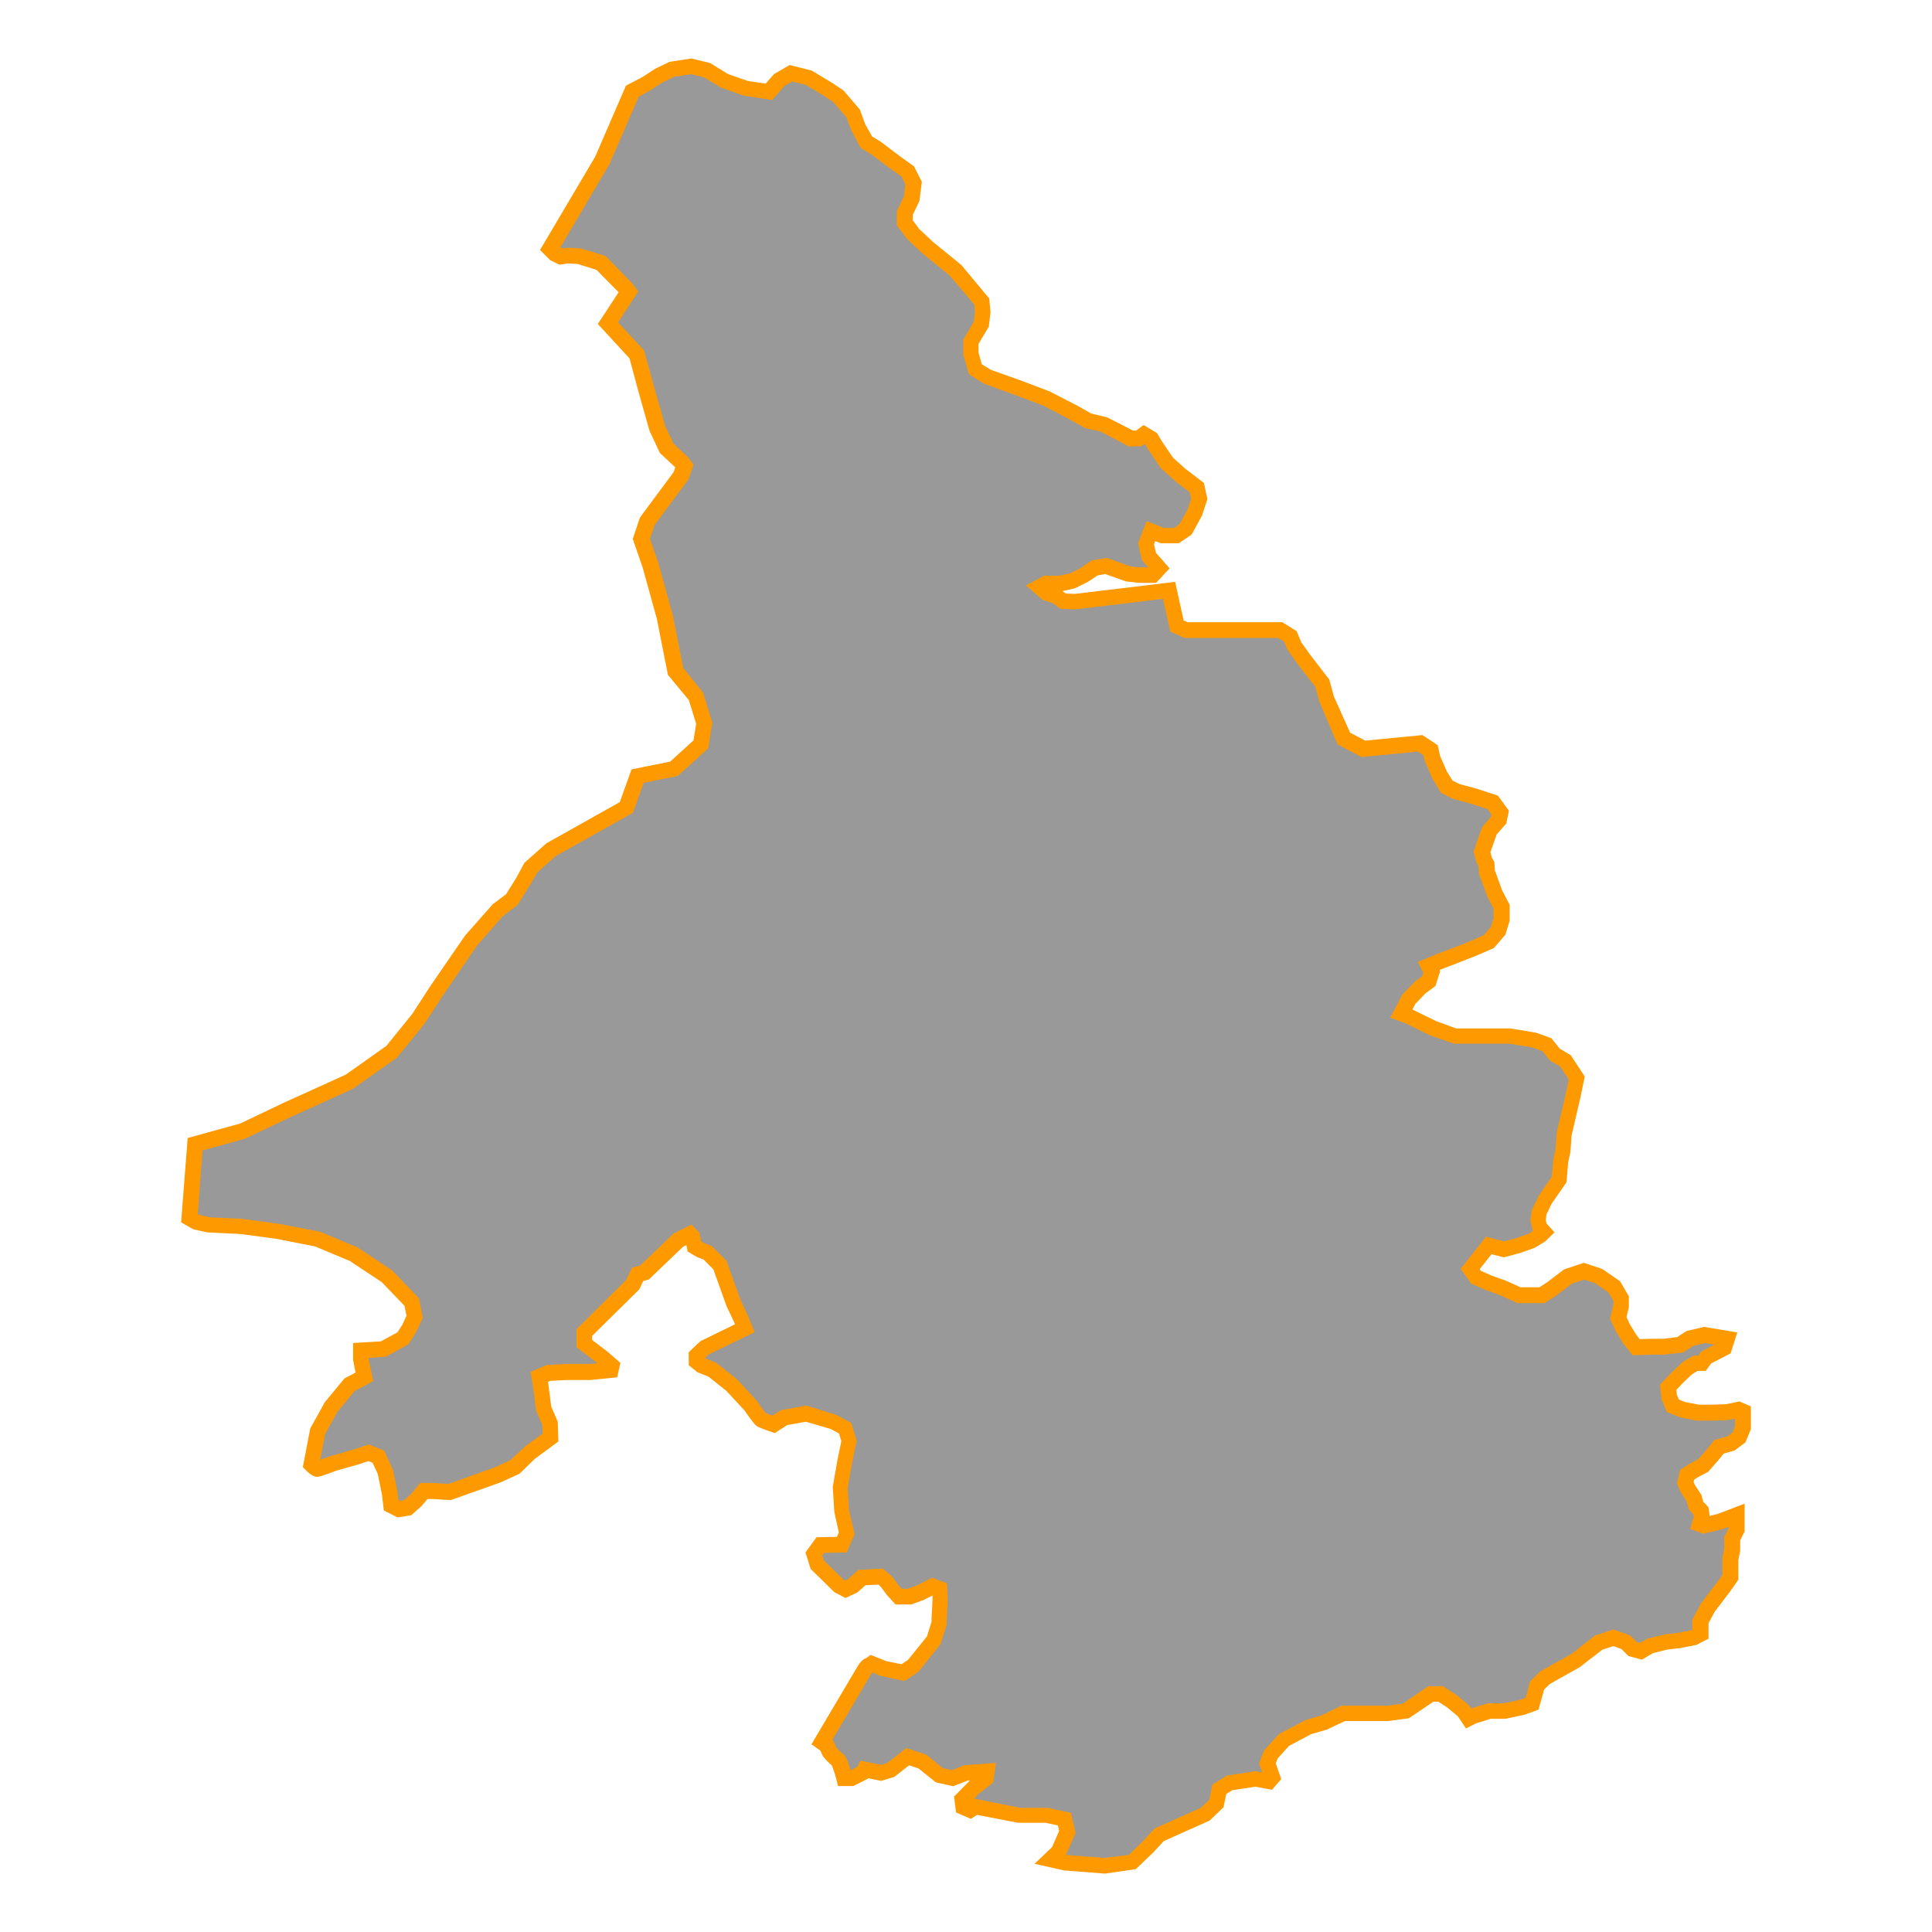<svg id="Layer_1" data-name="Layer 1" xmlns="http://www.w3.org/2000/svg" viewBox="0 0 350 350"><defs><style>.cls-1{fill:#999;}.cls-2{fill:#f90;}</style></defs><title>Fix</title><path class="cls-1" d="M230.22,317.88l2.39-2.66,4.34-2.3,3-.89,3.37-1.6h8.15l3.19-.44,3.1-2.13,1.42-1H261l2,1.33,2.13,1.77.89,1.33.89-.44,1.51-.44,1.33-.44h2.92l3.19-.71,1.68-.62.89-3.28,1.42-1.42,5.67-3.19,4.08-3.19,2.66-.89,2.22.8,1.24,1.24,1.51.44,1.68-1,2.84-.71,2.3-.27,2.75-.53,1.15-.62v-2.3l1.33-2.48,2.84-3.72,1.24-1.77v-3.28l.35-1.77v-1.95l.8-1.6v-2.66l-3,1.15-2.92.71-.71-.27.35-1.15-.18-1.24-.89-1-.35-1.33-1.15-1.77-.44-1.06.35-1.42,1.06-.71,1.86-1,1.77-2,1.06-1.33,2.22-.62,1.42-1.06.71-1.77v-2.92l-.8-.35-2.13.44-2.66.09h-2.57l-2.75-.53-1.77-.71-.71-1.6-.18-1.77,1.77-1.86,1.68-1.6,1.51-.89h1.15l.8-1,3.28-1.7.53-1.68-4.08-.71-2.66.62-1.77,1.15-3,.35h-2.39l-2.57.09-1.15-1.51-1.24-2-.8-1.77.53-2.22v-1.24l-1.24-2.13-2.84-1.95-2.66-.89-2.92,1-2.92,2.22-1.77,1.15h-4.17l-2.75-1.24-2.84-1.06-2.22-1-1.06-1.51,3.37-4.25,2.75.71,2.66-.71,2.48-.89,1.6-1.06.53-.53-.8-.89-.27-1.24.18-1.42,1.06-2.22,2.57-3.72.27-3.28.44-2,.18-2.84,1.6-6.82.71-3.37-2-3.1L281.63,191l-1.42-1.77-2.39-.89-4.43-.71h-9.84l-3.9-1.42-4.34-2.13-1.42-.53,1.33-2.57,2-2.13,1.6-1.15.53-1.68-.53-1.06,2.13-.89,2.84-1.06,3.37-1.33,2.57-1.15,1.68-1.95.62-2v-2.3l-1.24-2.39-1-2.66L269.4,158l-.09-1.42-.35-.62-.44-1.6.53-1.6.8-2.22,1.68-1.95.27-1.33-1.33-1.86-3.55-1.15-3-.8-1.77-.89-1.24-2-1.33-3-.35-1.6-1.86-1.24-3.9.35-2.84.27-3.55.35-3.55-1.86-3.19-7.09-.8-2.92-3.28-4.25L234.47,117l-.71-1.77-1.86-1.15h-17l-1.68-.71-1.42-6.47-17,2-2.22-.09L191.4,108l-1.86-.62-1.24-1.06,1.15-.62H192l2.39-.53,2-1.06,1.86-1.24,2-.35,4.17,1.51,1.95.18h2.39l1.15-1.24-1.86-2.13-.53-2.3.89-2.3,2,.8h2.57l1.68-1.15,1.68-3.1.8-2.39-.44-2-3-2.3-2.39-2.13-2.22-3.28-.62-1.06-1.33-.8-1,.71h-1.42L202,77.94l-2.13-1.06-2.75-.62-2.66-1.51-5-2.57-4.7-1.77-5.94-2.13-2.22-1.42-.8-2.84V61.9l1.16-2,.7-1.15.27-2.22-.18-1.86-1.95-2.3-2.84-3.46-5-4-2.66-2.48-1.51-2V38.59L165.16,36l.35-2.84-1.06-2.13-2.13-1.51-3.63-2.75-1.77-1.06-1.42-2.66-1-2.57-2.66-3.1L150,16.17,146.46,14l-3.19-.8-2.13,1.24-1.86,2.13L135.11,16l-3.81-1.33-3.19-1.95L125.19,12l-3.46.53-2.39,1.15L117,15.19l-2.48,1.33L109.14,29l-9.48,16,.89.89,1.06.53,1.24-.18,2,.09,4,1.24,4.43,4.52.53.71-3.72,5.67,5.23,5.67,1.86,6.91,1.86,6.56,1.68,3.55,2.57,2.39.62.8-.62,1.77-6.12,8.24-1.06,3.19,1.68,4.87,2.57,9.31,1.95,9.84,3.63,4.52,1.51,4.87-.62,3.81L122,139.28l-6.56,1.33-2,5.67L99.66,154l-3.55,3.19-1.33,2.48-2,3.28-2.66,2-4.79,5.45-6.2,9-3.28,5.05-4.87,6-7.62,5.41L51.8,201.15,44,204.87l-8.69,2.39-1,13.38,1.24.71,2.22.53,5.85.27,6.56.89,7.27,1.42L64,227.21l6,4,4.52,4.7.53,2.66-1,2.13L73,242.45l-3.55,1.95-4.08.27v1.77l.62,3-2.66,1.42L60,254.95l-2.39,4.34-1.15,6s.8.8,1.06.8,3.1-1.06,3.1-1.06L64.38,264l2.39-.8,1.77.71,1.24,2.66.8,3.9.27,2.22,1.42.71,1.6-.27,1.51-1.33,1.42-1.68h1.86l2.84.18,8.69-3.1,3.1-1.42L96,263.19l3.72-2.75-.09-2.57-1.15-2.66L98,251l-.27-1.6,1.68-.71,3.19-.18H107l3.63-.35.18-.8-1.68-1.49-1.42-1.08-1.86-1.42v-2l8.77-8.69.89-1.86,1.24-.35,6.12-5.85,2.13-1.06.44.44.35,1.77,1.15.71,1.24.44,2.22,2.22,2.48,6.91,1.42,3,.62,1.51-7.27,3.55-1.51,1.42v1.06l.89.71,2,.8,3.46,2.75,3.46,3.72a21.46,21.46,0,0,0,2,2.66c.35.18,2.13.8,2.13.8l1.95-1.24,4-.71,4.87,1.51,2.13,1.15.71,2.3-.71,3.37-.89,5.05.27,4.34.89,4-.89,2-3.9.09-1.15,1.6.62,1.95,3.9,3.81,1.15.62,1.33-.62,1.68-1.51,3.37-.18,1,.8,1.24,1.68,1.06,1.15h1.95l1.95-.71,2.3-1.15,1.24.44.09,2.13-.18,3.37V294l-1,3.1-3.72,4.61L163.57,303l-3.46-.71-2.22-.89a2.85,2.85,0,0,1-.62.35c-.27.09-.71.8-.71.8l-7.71,13,.89.62.53,1.15a10.35,10.35,0,0,0,1.42,1.42c.44.27,1.24,3.37,1.24,3.37h1.33l1.95-1,.35-.62,2.13.44.89.18,1.77-.53L163,319.3l1.33-1.06,2.66.89,3.1,2.48,2.39.53,2.48-1,3.72-.27-.18,1.24-2.22,1.68-2,2.13.18,1.42,1.24.53,1-.62,8,1.6h4.87l3.28.71.53,2.3-1.6,3.63-1.42,1.33,2.75.62,7.09.53,5-.62,2.75-2.66,2.13-2.3,8.33-3.72,2-1.95.53-2.57,1.86-1.15,4.7-.71,2.39.44.62-.71-.89-2.57Z"/><path class="cls-2" d="M200.21,339.42l-7.44-.57-5.35-1.21,3.16-3,1.29-2.94-.22-1-2.25-.49-5,0L177,328.78l-1.12.72-2.68-1.15-.36-2.89,2.88-2.92-.36,0-2.68,1.05-3.14-.7-3.16-2.53-1.69-.56L162,321.91l-2.37.71-2.36-.48-.06.1-2.63,1.32h-2.76l-.27-1.06a20.13,20.13,0,0,0-.86-2.69,12,12,0,0,1-1.51-1.53l-.12-.15-.45-1L147,316l8.38-14.16c.73-1.17,1.28-1.35,1.48-1.42l.22-.15.64-.47,2.84,1.13,2.75.56,1.19-.79,3.42-4.23.83-2.64v-.49l.18-3.38,0-.92-1.69.84-2.18.79h-2.82l-1.58-1.73-1.14-1.54-.41-.34-2.32.12-1.47,1.31-2.16,1-2-1.05-4.3-4.2-.94-3,2-2.75,3.7-.08.34-.78-.82-3.76-.28-4.51.92-5.22.64-3.06-.43-1.4-1.5-.81L146,257.56l-3.37.6-2.29,1.46-.65-.23c-.56-.2-1.9-.67-2.29-.87s-.68-.34-2.52-3l-3.31-3.57-3.21-2.55-2-.8-1.59-1.27v-2.36l2.11-2,6.27-3.06-.11-.28-1.44-3.07-2.37-6.61-1.77-1.77-1.21-.46-1.68-1-.23-1.16-.6.3-6.21,5.94-1,.27-.72,1.51L107.28,242v.75l2.8,2.14,2.31,2-.58,2.62L107,250h-4.43l-2.87.16-.43.18.08.49.51,4,1.18,2.72.12,3.58-4.26,3.14L94.08,267l-3.43,1.56-9,3.2-3.13-.2H77.45l-1.14,1.33-1.81,1.6-2.45.41-2.51-1.26-.35-2.92L68.43,267l-.93-2-.77-.31-1.9.63L61,266.4c-3,1.13-3.29,1.13-3.54,1.13-.44,0-1-.15-2.07-1.21l-.53-.53,1.34-7L58.86,254l3.55-4.29,2-1.05-.44-2.26v-3.1L69,243l3-1.63.9-1.39.74-1.62-.36-1.8-4.12-4.29-5.78-3.83-6.3-2.64-7.12-1.39-6.42-.86-6.05-.3L35,222.69l-2.19-1.25L34,206.16l9.53-2.63,7.69-3.67,11.42-5.18L70,189.47l4.71-5.82,3.24-5,6.33-9.2,5-5.65L91.68,162l1.9-3.05L95,156.3l4-3.54,13.28-7.45,2.13-5.93,7-1.41,4.22-3.84.49-3-1.33-4.3L121,122.26l-2-10.13-2.56-9.26-1.81-5.24,1.29-3.86,6.12-8.25.29-.84-.08-.1-2.69-2.5-1.88-4-1.86-6.56-1.78-6.6-5.74-6.23,3.77-5.74-4-4.06-3.47-1.08-1.72-.08-1.55.22-1.67-.83-1.83-1.83,10-16.91,5.57-12.87L116.31,14l2.41-1.56,2.58-1.24,3.94-.61,3.41.83,3.25,2,3.54,1.24,3.27.49,1.5-1.72,2.83-1.65,4,1L150.73,15l2.08,1.39,2.95,3.44,1,2.72L158,24.73l1.56.95,3.63,2.75,2.38,1.69L167,32.93l-.44,3.49-1.2,2.49v1l1.15,1.56L169,43.81,174.15,48l5.06,6.08.23,2.46-.32,2.67-.86,1.41-1,1.68v1.56l.6,2.13,1.63,1,5.79,2.07,4.87,1.85,5,2.57,2.52,1.43,2.86.69,2.13,1.06L205.22,78h.6l1.36-1,2.44,1.47.8,1.38,2.07,3.05,2.22,2,3.39,2.59.64,2.93-1,3-1.85,3.4-2.33,1.59h-3.28l-1-.38-.22.57.35,1.54,2.47,2.82-2.44,2.63h-3.14l-2.3-.26L200.22,104l-1.37.24-1.74,1.15-2.39,1.19-2.24.5.58.44,1.65.07,18.18-2.18,1.54,7,.74.31h17.13l2.6,1.61.82,2,1.67,2.34,3.42,4.43.84,3.09,2.94,6.54,2.74,1.44,10.37-1,2.75,1.83.45,2,1.24,2.8,1,1.61,1.28.64,2.87.76,4.06,1.32,2,2.74-.46,2.3-1.76,2L270,154.39l.28,1,.43.75.1,1.55,1.32,3.62,1.36,2.62v2.86l-.77,2.53-2.08,2.42L267.76,173l-3.43,1.35-3.54,1.36.11.22-.85,2.68L258.19,180l-1.81,1.89-.5,1L260.2,185l3.59,1.31,9.81,0,4.7.78,2.76,1,1.5,1.88,2,1.19,2.54,3.87-.83,3.95-1.57,6.74-.2,2.93-.42,1.95-.29,3.56-2.72,3.94-.92,1.91-.12,1,.14.64,1.44,1.6-1.7,1.66L278,226.06l-2.59.92-3,.8-2.21-.57-2.14,2.7.22.32,1.86.82,2.76,1,2.55,1.15h3.44l1.38-.9,3.07-2.33,3.59-1.2,3.3,1.1,3.26,2.24,1.59,2.73,0,2-.42,1.74.56,1.25,1.16,1.9.66.87,1.84-.06h2.36l2.6-.31,1.7-1.11,3.18-.74,6,1-1.2,3.79L310,247l-1,1.35h-1.47l-1,.61-1.57,1.48-1.27,1.34.09.9.38.86,1.11.45,2.48.48h2.43l2.49-.08,2.46-.51,2.06.91v4.12l-1,2.4-1.95,1.46-2,.57-.78,1-2,2.28-2,1.06-.54.36-.11.43.21.51,1.21,1.85.32,1.21.95,1,.23,1.58,1.47-.36,4.85-1.86v5.05l-.8,1.6,0,1.89-.33,1.64v3.59l-1.5,2.14-2.8,3.68-1.11,2.07v2.8L307.28,298l-3.07.59-2.21.25-2.55.64-2,1.18L295,300l-1.27-1.27-1.46-.52-2,.65L286.22,302l-5.5,3.09-1,1-1,3.62-2.55.93-3.5.74H270l-1.11.37-1.43.42-1.89.95-1.47-2.2-1.91-1.59-1.62-1.05h-.91l-4.43,3-3.72.5h-7.84l-3.29,1.54-2.88.85-4,2.12-2.05,2.28-.34.87,1,2.86-1.69,1.93-3-.55-4.17.63-1.1.68-.5,2.41-2.53,2.42-8.29,3.7-1.93,2.09-3.14,3Zm-6.92-3.36,6.85.51,4.35-.54,2.41-2.33,2.27-2.46,8.37-3.74,1.54-1.48.57-2.74,2.63-1.63,5.22-.79,1.16.22-.57-1.64.9-2.32,2.73-3,4.83-2.53,2.91-.85L243,309h8.38l2.76-.38,4.61-3.16h2.63l2.53,1.66,2.29,1.9.32.48,3-.94h3l2.95-.65.91-.33.79-2.94,1.82-1.82,5.75-3.23,4.19-3.28,3.36-1.12,3,1.07,1.21,1.21.58.17,1.33-.77,3.21-.79,2.25-.26,2.48-.48.22-.12v-1.81l1.62-3,2.84-3.72,1-1.36,0-3.11.33-1.64v-2.14l.8-1.6v-.26l-1.26.47-3.35.81-2.37-.89.65-2.12-.07-.5-.82-.91-.39-1.44-1.15-1.81-.62-1.5.6-2.41,1.65-1.09,1.63-.85,1.6-1.84,1.31-1.64,2.4-.67.89-.67.46-1.15V257l-1.46.28-2.66.09h-2.75l-3.14-.63-2.31-.92-1-2.33-.27-2.65,2.22-2.33,2-1.84,1.84-1.08h.84l.56-.74,2.4-1.25-1.69-.29-2.14.5-1.84,1.2-3.51.4h-2.39l-3.25.11L294,243.28l-1.32-2.19-1-2.21.61-2.52v-.69l-.89-1.52L289,232.48l-2-.67-2.25.75-2.82,2.13-2.13,1.38h-4.89l-3-1.37-2.75-1-2.65-1.16-1.9-2.69,4.6-5.81,3.28.85,2.24-.6,2.26-.81.72-.48-.05-.06-.4-1.85.24-1.89,1.28-2.62,2.35-3.41.26-3.09.42-1.93.21-3,1.59-6.83.58-2.76-1.53-2.33-1.89-1.12-1.33-1.67-1.89-.7-4.18-.67h-10L259,187.53l-4.28-2.1-2.85-1.07,2.16-4.17,2.37-2.44,1.22-.88.22-.69-1-1.91,3.53-1.47,2.88-1.08,3.35-1.32,2.22-1,1.28-1.49.47-1.55v-1.75l-1.16-2.25-1.49-4.1-.08-1.29-.33-.66-.56-2,.67-2,.9-2.5,1.61-1.87.07-.36-.7-1-3.1-1-3.21-.88-2.14-1.07-1.54-2.55-1.42-3.28-.23-1-1-.65-10.19,1-4.36-2.29L239,127.07l-.72-2.65-3.11-4-2-2.82-.54-1.34-1.12-.69H214.6L212,114.42l-1.3-5.93-15.85,1.9-2.78-.11-1.32-1-1.9-.63-3-2.59,3.29-1.77h2.77l2.06-.46,1.81-.94,2-1.36,2.7-.47,4.35,1.57,1.7.15H208l-1.12-1.29-.71-3.07,1.55-4,3.12,1.22h1.86l1-.71,1.46-2.69.63-1.91-.25-1.15-2.68-2.05-2.63-2.39L208,81.4l-.49-.83-.21-.13-.59.43h-2.23l-3.15-1.67-1.94-1-2.78-.63L193.8,76,189,73.48l-4.62-1.74-6.2-2.26-2.67-1.71-1-3.54v-2.7l1.91-3.29.21-1.76-.12-1.27-1.66-2L172,49.88l-4.93-4-2.83-2.68-1.78-2.41V38.27l1.28-2.65.27-2.18L163.34,32l-1.84-1.3L157.9,28l-2-1.23-1.68-3.17-.89-2.34-2.37-2.77-1.7-1.13-3.31-2-2.43-.61-1.43.83-2.22,2.54-5.19-.8-4.08-1.46-3-1.83-2.44-.59-3,.46-2.12,1-2.33,1.52-2,1.1-5.29,12.2-8.91,15.08.4.2.93-.13,2.53.16,4.33,1.35,4.8,4.92,1.13,1.51-3.66,5.58,4.72,5.12,2,7.25,1.82,6.43,1.52,3.19,2.53,2.38,1.09,1.41-.95,2.7-6.11,8.23-.84,2.52,1.53,4.42,2.62,9.49,1.88,9.5,3.59,4.46,1.68,5.45-.75,4.63-5.53,5-6.16,1.25-1.95,5.42-14.06,7.89-3.25,2.92L96,160.34l-2.22,3.58L91.06,166l-4.63,5.28-6.16,9-3.35,5.14-5,6.18-8,5.65-11.52,5.23-8,3.8-7.72,2.13-.84,11.5.29.17,1.89.45,5.84.27,6.56.89L58,223.15,64.81,226l6.27,4.19,4.81,5,.7,3.52-1.27,2.73L74,243.52l-4.13,2.27-3.07.2v.3l.8,3.91L64.23,252l-3.1,3.76-2.22,4-.9,4.69,2.06-.75.12,0L64,262.62l2.82-.94,2.78,1.11,1.58,3.48.82,4,.17,1.46.32.16.74-.12,1.12-1,1.78-2.11h2.52l2.63.16,8.35-3,2.84-1.3,2.71-2.52,3.12-2.3-.05-1.56-1.13-2.6-.56-4.37-.44-2.65,2.94-1.24,3.44-.19h4.44l1.3-.13-3.8-2.9V240.8l9-8.93,1.05-2.21,1.52-.43,6-5.76,3.23-1.62,1.47,1.47.32,1.59.5.31,1.4.5,2.67,2.67,2.57,7.15,1.39,3,1.15,2.8-8.27,4-.77.73.05,0,2,.8,3.78,3,3.59,3.89c.58.85,1.33,1.89,1.64,2.25l1.17.44,1.6-1,4.6-.82,5.46,1.72,2.64,1.43,1,3.21-.79,3.73-.85,4.84.25,4.06,1,4.33-1.43,3.29-4.1.09-.32.45.3.93,3.5,3.42.35.19.5-.23,1.9-1.7,4.42-.23,1.64,1.4,1.2,1.62.59.64h1.08l1.64-.6,2.77-1.39,2.71,1,.13,3.15-.18,3.44v.85l-1.12,3.57-4,5-2.53,1.69-4.28-.9L158,303l0,0c-.07.08-.16.21-.22.31l-7,11.87.13.09.61,1.32a9.35,9.35,0,0,0,1,1c.32.19.8.48,1.56,3.11l1.19-.6.65-1.14,3.67.76,1.18-.35,3.4-2.7,3.63,1.21,3,2.43,1.65.37,2.28-.9,5.69-.41-.51,3.56-2.59,2-.86.9,8.39,1.68,5,0,4.16.9.84,3.64-1.75,4ZM58,264.82Z"/></svg>